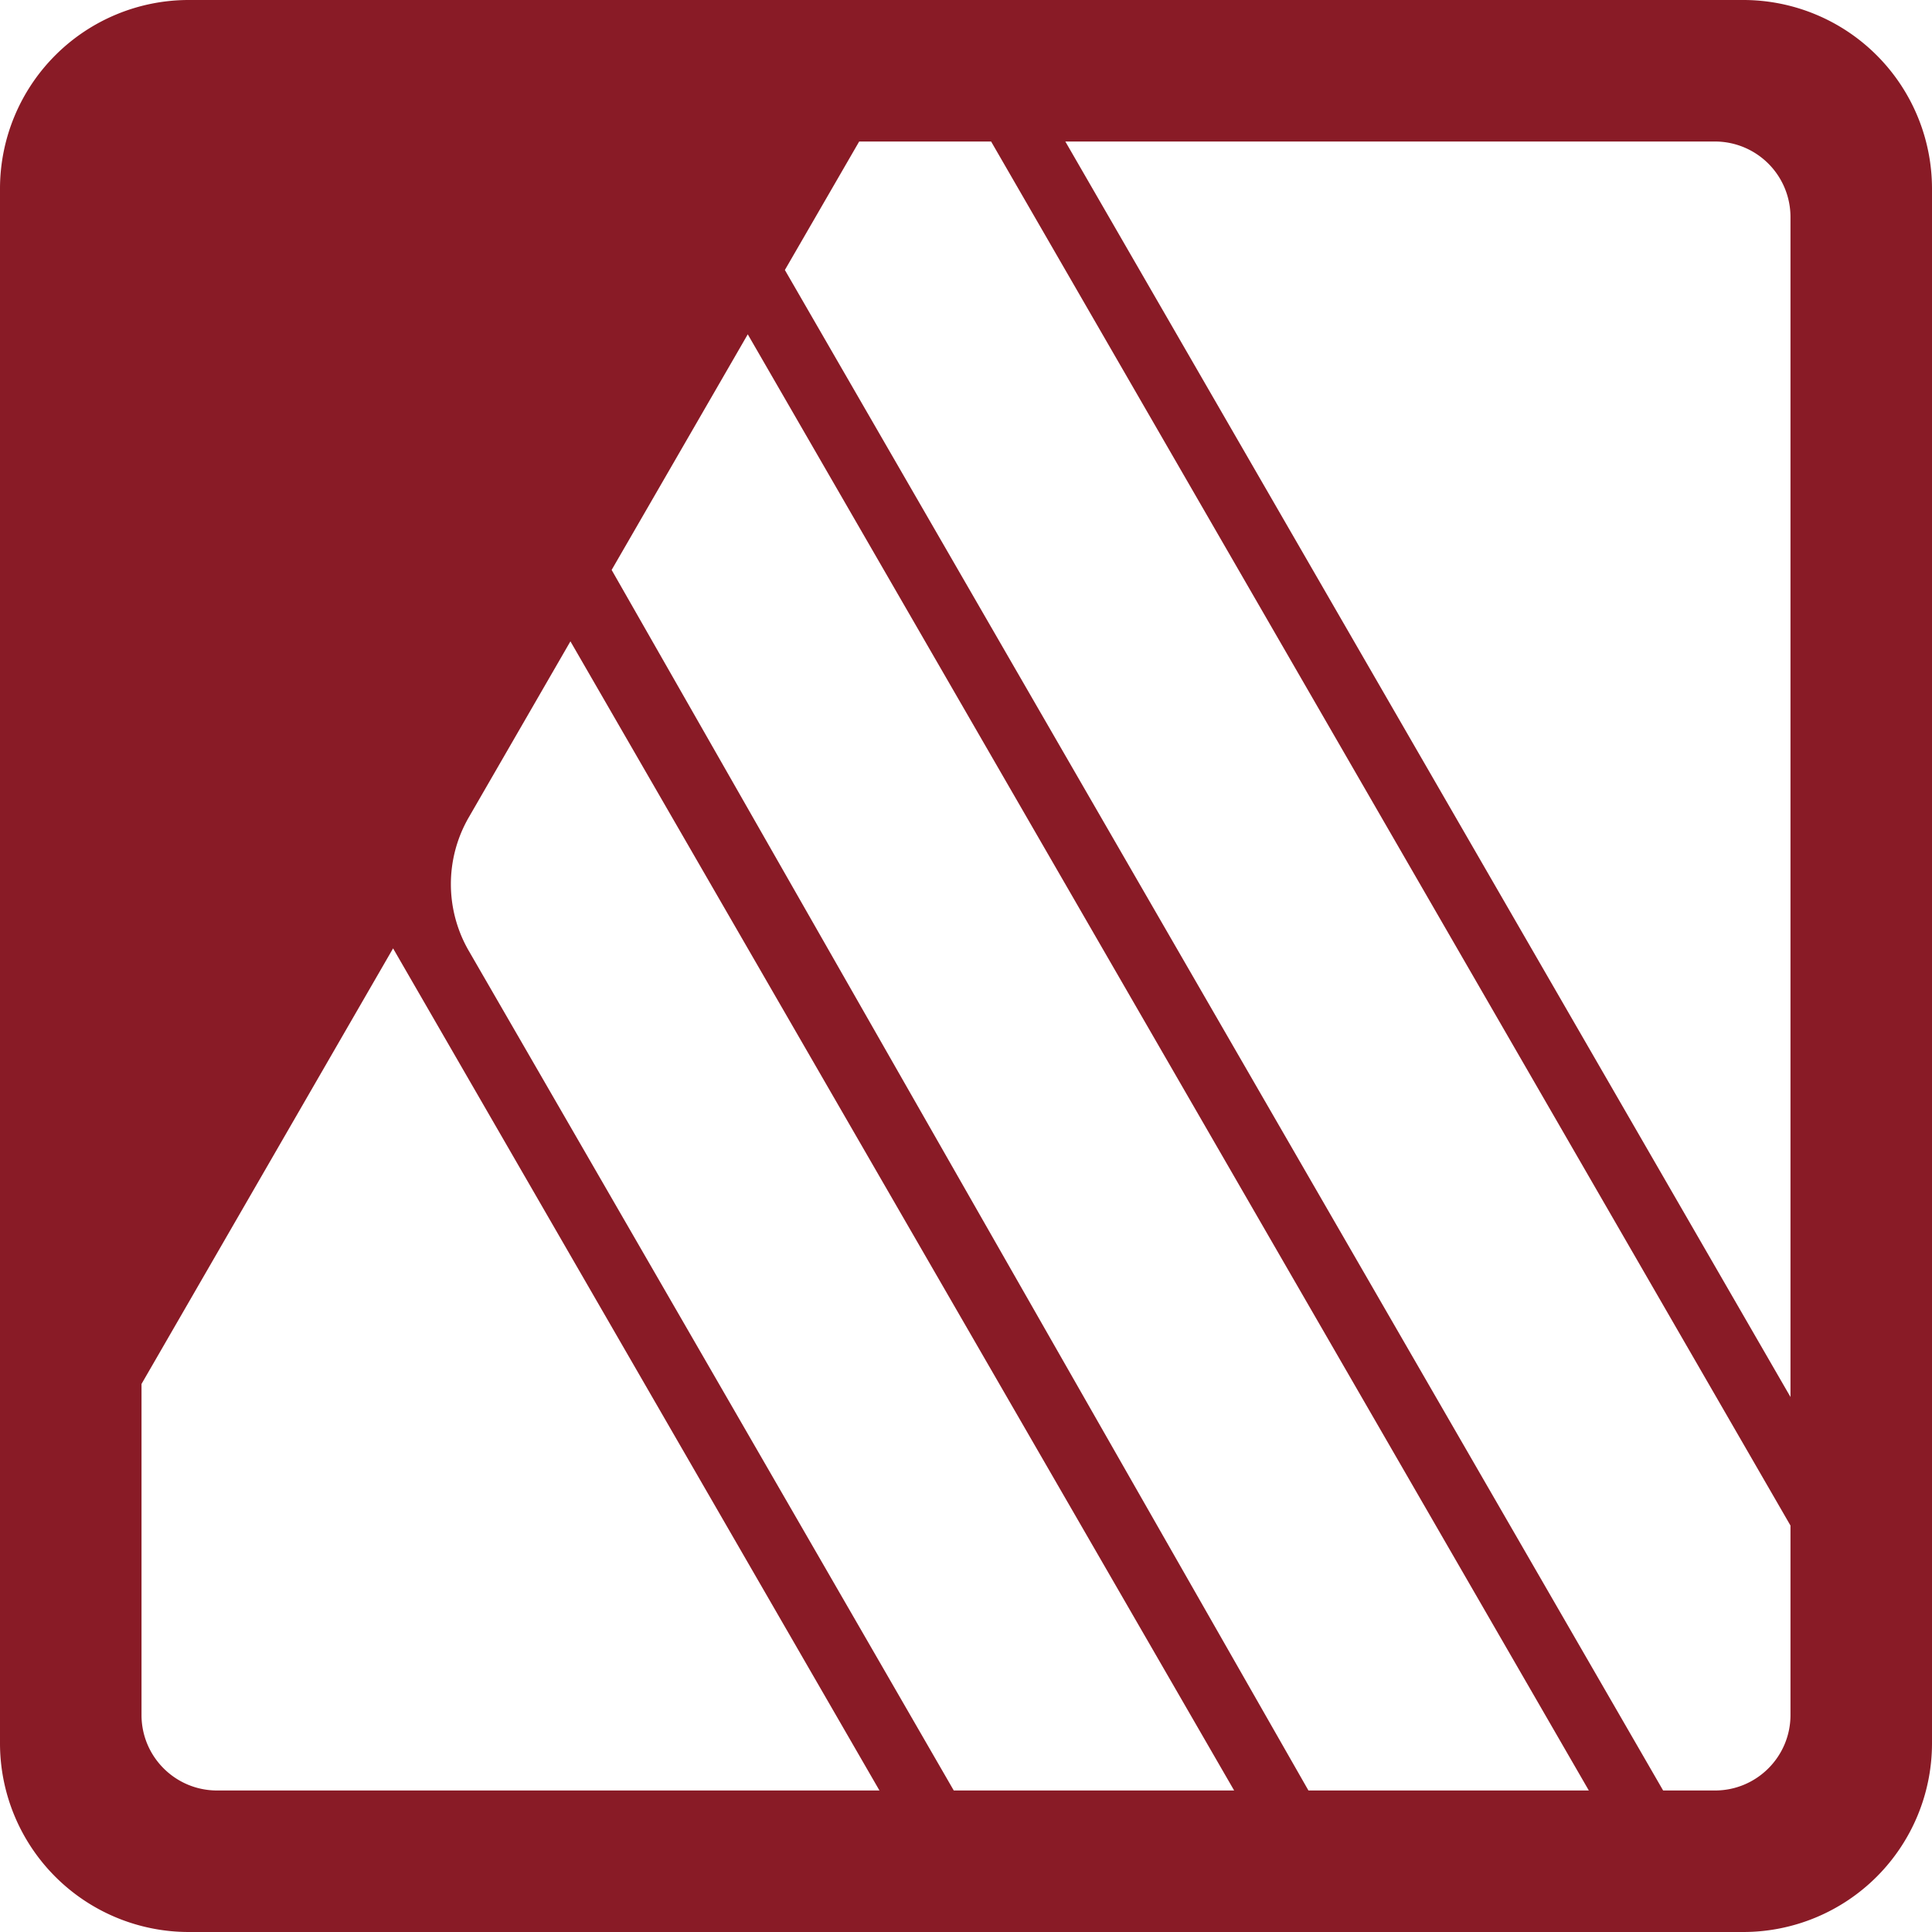 <svg role="img" viewBox="0 0 24 24" xmlns="http://www.w3.org/2000/svg"><style>path { fill: #891B26; }</style><title>Affinity Publisher</title><path d="M24 2.344v19.312A2.345 2.345.0 0121.656 24H2.344A2.345 2.345.0 010 21.656V2.344A2.345 2.345.0 012.344.0h19.312A2.345 2.345.0 0124 2.344zm-1.758 16.607-9.93-17.193h-1.639L9.75 3.354l10.91 18.888h.645c.517.0.937-.42.937-.937v-2.354zm-6.911 3.291L7.086 7.967l-1.263 2.187a1.657 1.657.0 000 1.657c1.512 2.615 6.025 10.431 6.025 10.431h3.483zm5.974-20.484h-8.071l9.008 15.596V2.695a.938.938.0 00-.937-.937zm-10.38 20.484L4.883 11.781l-3.125 5.411v4.113c0 .517.42.937.938.937h8.229zm8.812.0L9.289 4.153 7.598 7.08l8.656 15.162h3.483z"/></svg>